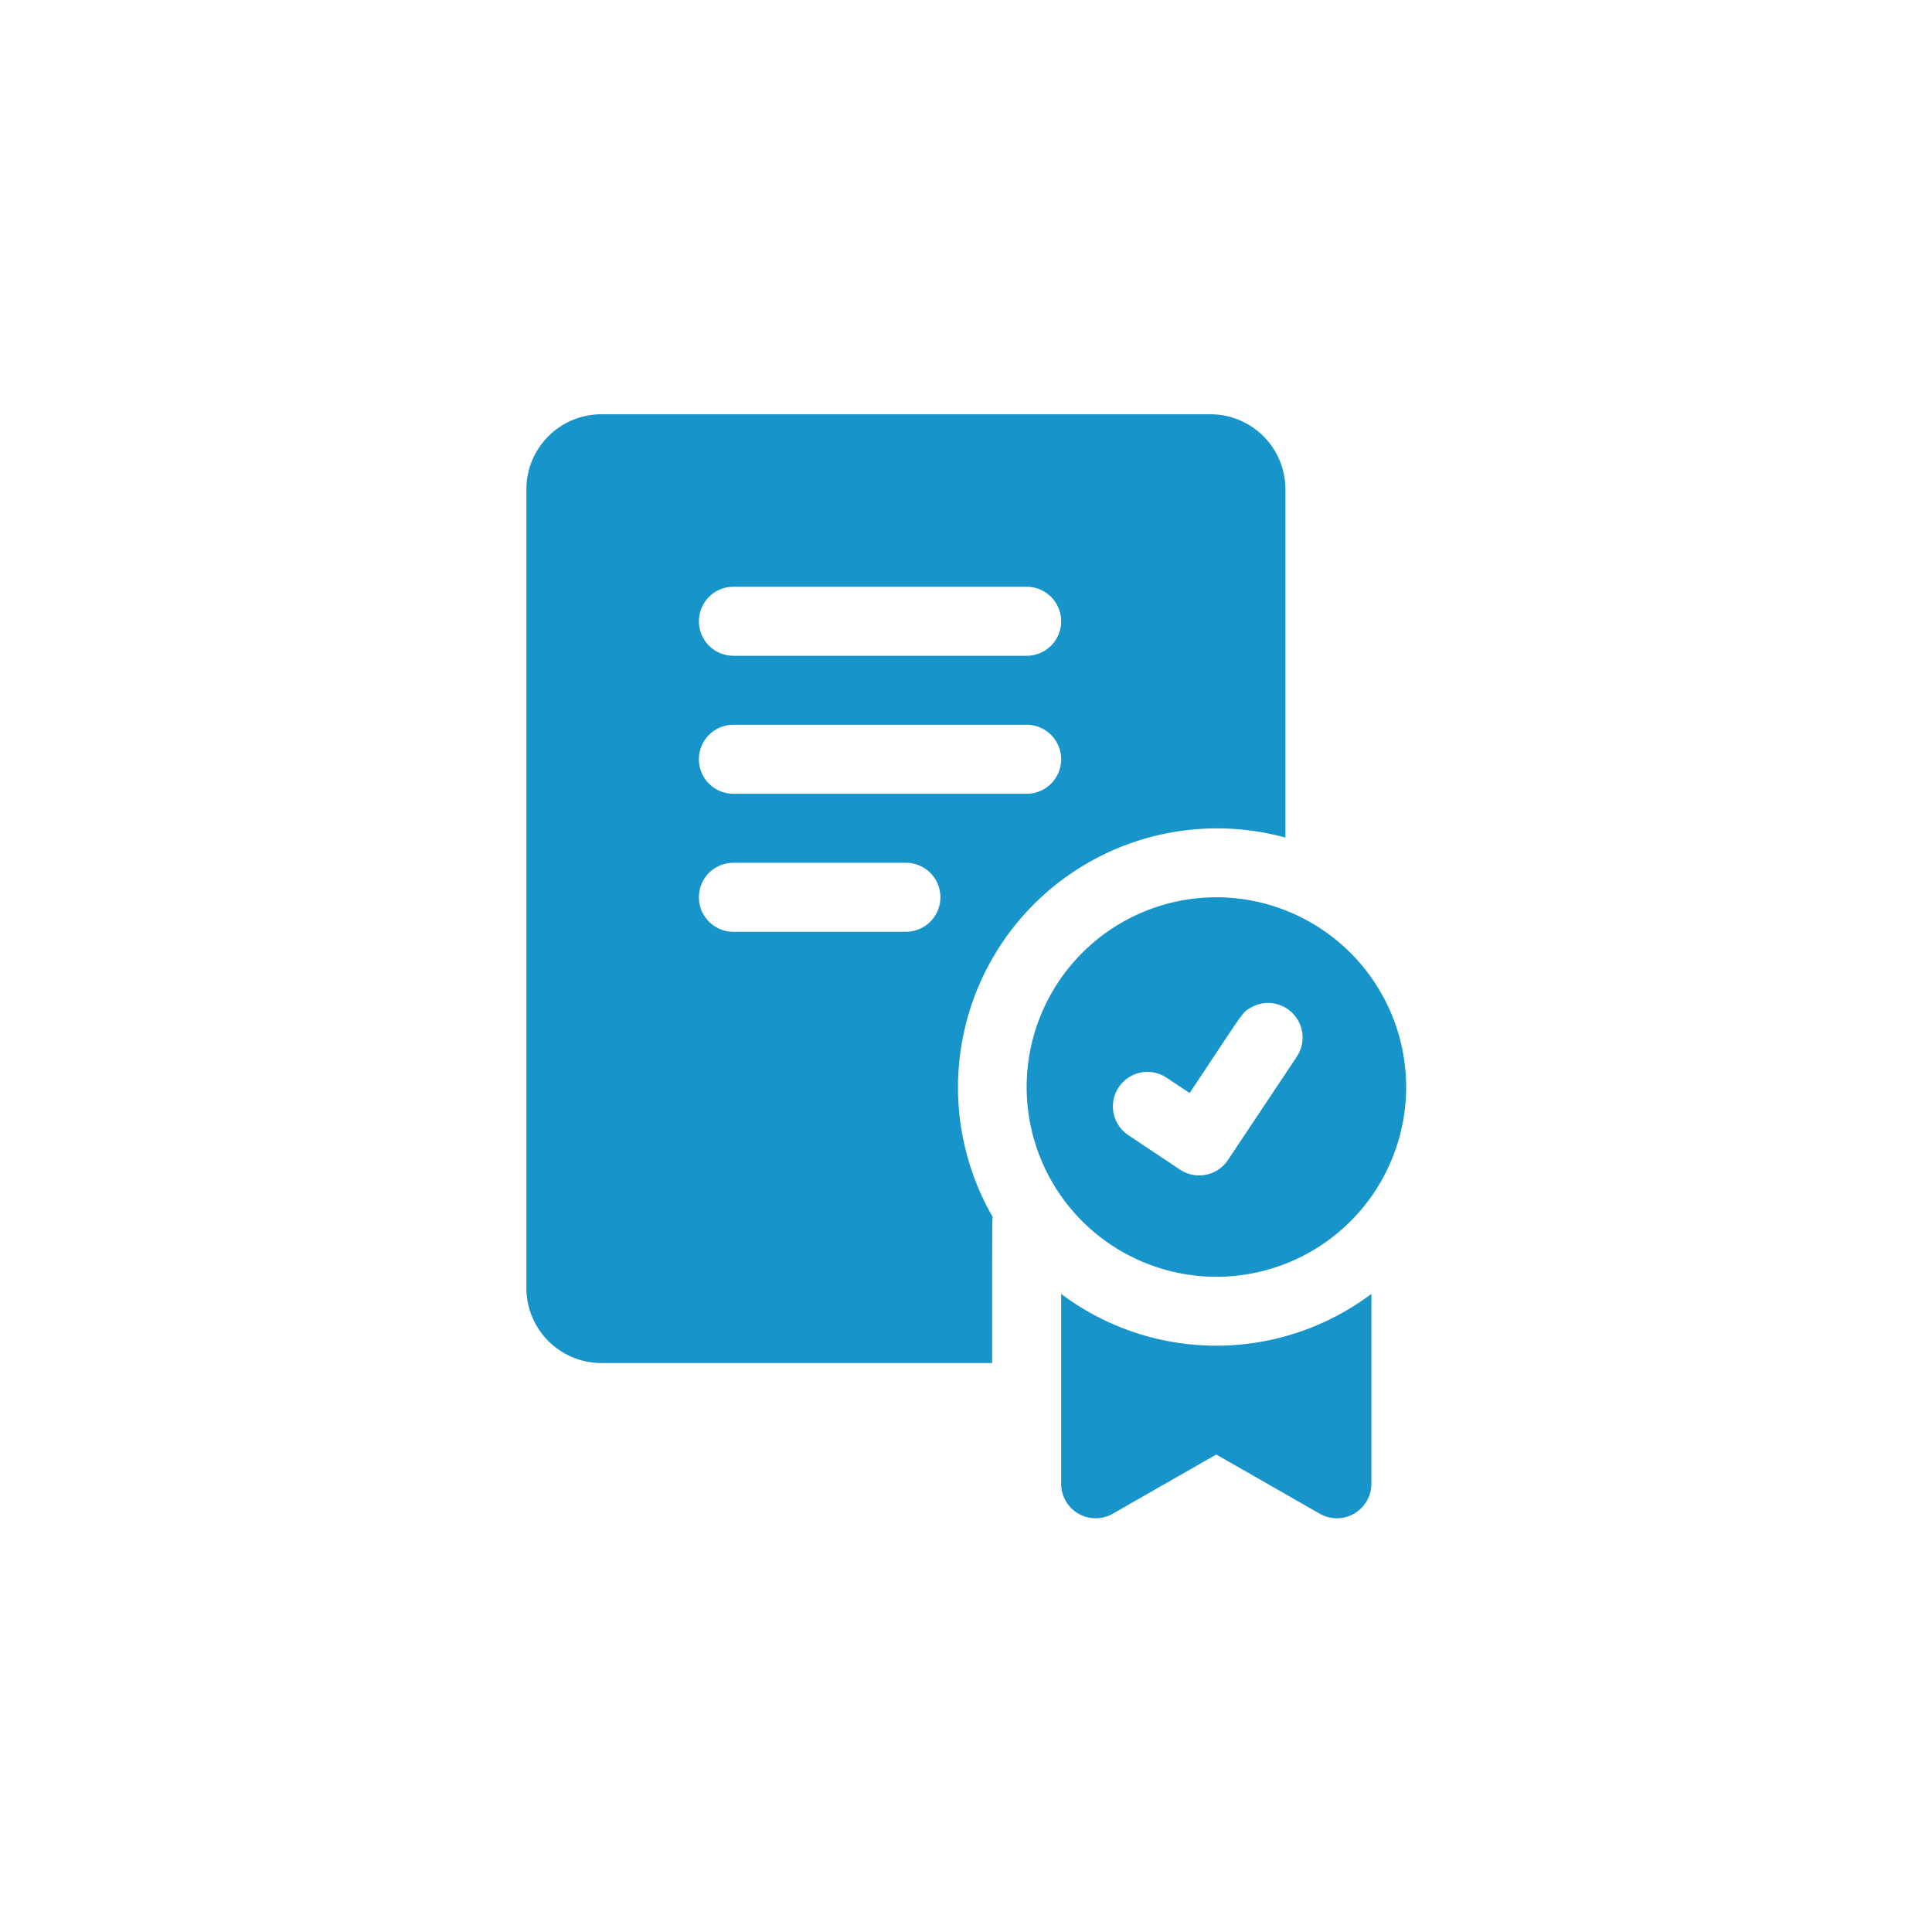 <svg xmlns="http://www.w3.org/2000/svg" xmlns:xlink="http://www.w3.org/1999/xlink" width="28" height="28" viewBox="0 0 28 28">
  <defs>
    <clipPath id="clip-path">
      <circle id="Ellipse_2414" data-name="Ellipse 2414" cx="14" cy="14" r="14" transform="translate(816.75 232)" fill="#eaeff4"/>
    </clipPath>
  </defs>
  <g id="Mask_Group_881" data-name="Mask Group 881" transform="translate(-816.75 -232)" clip-path="url(#clip-path)">
    <path id="certificate" d="M10,7a2.75,2.75,0,1,0,2.75,2.75A2.753,2.753,0,0,0,10,7Zm1.166,2.309-1,1.5a.5.5,0,0,1-.693.138l-.75-.5a.5.5,0,1,1,.555-.832l.334.222c.8-1.2.755-1.163.889-1.239A.5.5,0,0,1,11.166,9.308ZM7.75,12.748V15.5a.5.5,0,0,0,.748.434l1.5-.858,1.5.858a.5.5,0,0,0,.748-.434V12.748A3.741,3.741,0,0,1,7.75,12.748ZM11,6.135V1.086A1.087,1.087,0,0,0,9.914,0H1.086A1.087,1.087,0,0,0,0,1.086V12.664a1.087,1.087,0,0,0,1.086,1.086H6.75c0-2.152,0-2.018.008-2.117A3.754,3.754,0,0,1,11,6.135ZM3,2.5H7.25a.5.5,0,1,1,0,1H3a.5.5,0,0,1,0-1Zm2.5,5H3a.5.5,0,0,1,0-1H5.5a.5.5,0,1,1,0,1ZM3,5.5a.5.5,0,0,1,0-1H7.25a.5.5,0,1,1,0,1Z" transform="translate(824.379 238.004)" fill="#1794c9"/>
  </g>
</svg>
